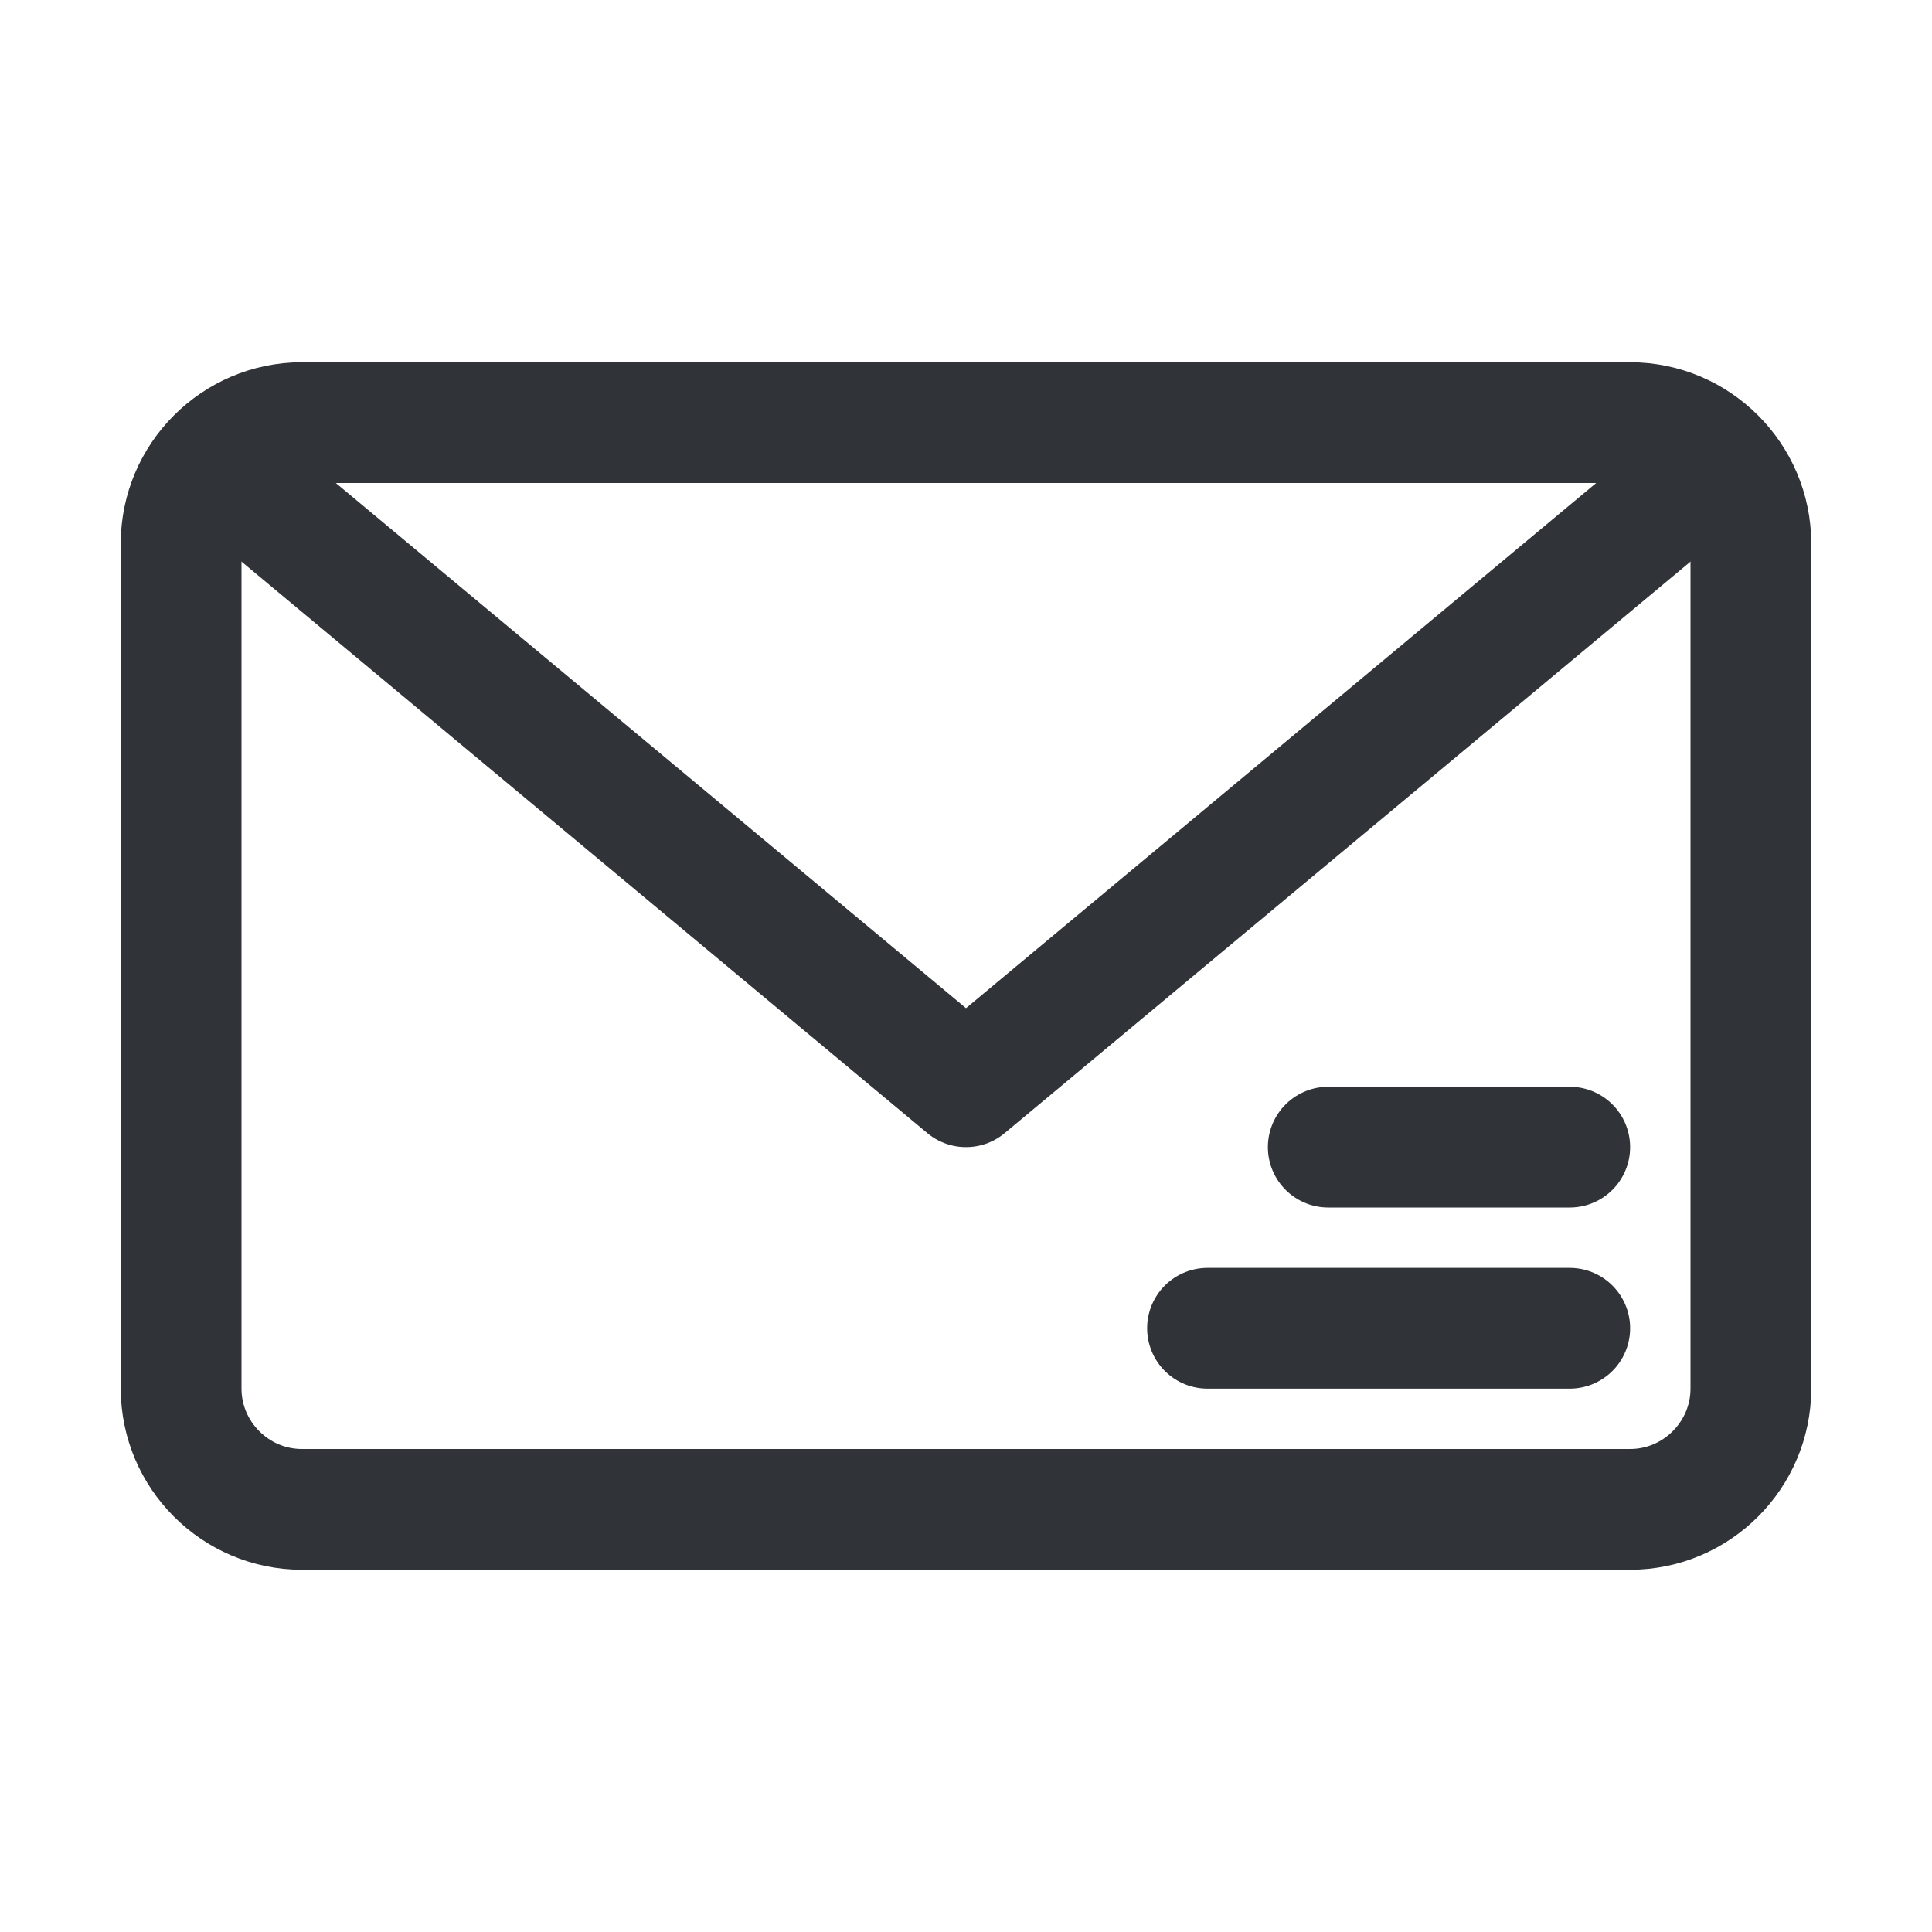 <?xml version="1.0" encoding="utf-8"?>
<!-- Generator: Adobe Illustrator 19.1.1, SVG Export Plug-In . SVG Version: 6.00 Build 0)  -->
<svg version="1.1" id="icons" xmlns="http://www.w3.org/2000/svg" xmlns:xlink="http://www.w3.org/1999/xlink" x="0px" y="0px"
	 width="128px" height="128px" viewBox="0 0 128 128" style="enable-background:new 0 0 128 128;" xml:space="preserve">
<style type="text/css">
	.st0{clip-path:url(#XMLID_109_);}
	.st1{fill:none;stroke:#303338;stroke-width:8;stroke-linecap:round;stroke-linejoin:round;stroke-miterlimit:10;}
	.st2{clip-path:url(#XMLID_110_);}
	.st3{clip-path:url(#XMLID_111_);}
	.st4{clip-path:url(#XMLID_112_);}
	.st5{clip-path:url(#XMLID_113_);}
	.st6{clip-path:url(#XMLID_114_);}
	.st7{clip-path:url(#XMLID_115_);}
	.st8{clip-path:url(#XMLID_119_);}
	.st9{clip-path:url(#XMLID_120_);}
	.st10{clip-path:url(#XMLID_121_);}
	.st11{clip-path:url(#XMLID_122_);}
	.st12{clip-path:url(#XMLID_129_);}
	.st13{clip-path:url(#XMLID_130_);}
	.st14{clip-path:url(#XMLID_131_);}
	.st15{clip-path:url(#XMLID_132_);}
	.st16{clip-path:url(#XMLID_133_);}
	.st17{clip-path:url(#XMLID_134_);}
	.st18{clip-path:url(#XMLID_135_);}
	.st19{clip-path:url(#XMLID_136_);}
	.st20{clip-path:url(#XMLID_137_);}
	.st21{clip-path:url(#XMLID_138_);}
	.st22{clip-path:url(#XMLID_139_);}
	.st23{clip-path:url(#XMLID_140_);}
	.st24{clip-path:url(#XMLID_141_);}
	.st25{clip-path:url(#XMLID_142_);}
	.st26{fill:#303338;}
	.st27{clip-path:url(#XMLID_143_);}
	.st28{clip-path:url(#XMLID_144_);}
	.st29{clip-path:url(#XMLID_145_);}
	.st30{clip-path:url(#XMLID_219_);}
	.st31{clip-path:url(#XMLID_220_);}
	.st32{clip-path:url(#XMLID_221_);}
	.st33{clip-path:url(#XMLID_222_);}
	.st34{clip-path:url(#XMLID_223_);}
	.st35{clip-path:url(#XMLID_224_);}
	.st36{clip-path:url(#XMLID_225_);}
	.st37{fill:none;stroke:#303338;stroke-width:8;stroke-linecap:round;stroke-miterlimit:10;}
	.st38{clip-path:url(#XMLID_226_);}
	.st39{clip-path:url(#XMLID_227_);}
	.st40{clip-path:url(#XMLID_228_);}
	.st41{clip-path:url(#XMLID_229_);}
	.st42{clip-path:url(#XMLID_230_);}
	.st43{clip-path:url(#XMLID_231_);}
	.st44{clip-path:url(#XMLID_232_);}
	.st45{clip-path:url(#XMLID_233_);}
	.st46{clip-path:url(#XMLID_234_);}
	.st47{clip-path:url(#XMLID_235_);}
	.st48{clip-path:url(#XMLID_236_);}
	.st49{clip-path:url(#XMLID_237_);}
	.st50{clip-path:url(#XMLID_238_);}
	.st51{clip-path:url(#XMLID_239_);}
	.st52{clip-path:url(#XMLID_240_);}
	.st53{clip-path:url(#XMLID_241_);}
	.st54{clip-path:url(#XMLID_242_);}
	.st55{clip-path:url(#XMLID_243_);}
	.st56{clip-path:url(#XMLID_244_);}
	.st57{clip-path:url(#XMLID_245_);}
	.st58{clip-path:url(#XMLID_246_);}
	.st59{clip-path:url(#XMLID_247_);}
	.st60{clip-path:url(#XMLID_248_);}
	.st61{clip-path:url(#XMLID_249_);}
	.st62{clip-path:url(#XMLID_250_);}
	.st63{clip-path:url(#XMLID_251_);}
	.st64{clip-path:url(#XMLID_252_);}
	.st65{clip-path:url(#XMLID_253_);}
	.st66{clip-path:url(#XMLID_254_);}
	.st67{clip-path:url(#XMLID_255_);}
	.st68{clip-path:url(#XMLID_256_);}
	.st69{clip-path:url(#XMLID_257_);}
	.st70{clip-path:url(#XMLID_258_);}
	.st71{clip-path:url(#XMLID_259_);}
	.st72{clip-path:url(#XMLID_260_);}
	.st73{clip-path:url(#XMLID_261_);}
	.st74{fill:none;stroke:#303338;stroke-width:8;stroke-miterlimit:10;}
	.st75{clip-path:url(#XMLID_262_);}
	.st76{clip-path:url(#XMLID_263_);}
	.st77{clip-path:url(#XMLID_264_);}
	.st78{clip-path:url(#XMLID_265_);}
	.st79{clip-path:url(#XMLID_266_);}
	.st80{clip-path:url(#XMLID_267_);}
	.st81{clip-path:url(#XMLID_268_);}
	.st82{clip-path:url(#XMLID_269_);}
	.st83{clip-path:url(#XMLID_270_);}
	.st84{clip-path:url(#XMLID_271_);}
	.st85{clip-path:url(#XMLID_272_);}
	.st86{clip-path:url(#XMLID_273_);}
	.st87{clip-path:url(#XMLID_274_);}
	.st88{clip-path:url(#XMLID_275_);}
	.st89{clip-path:url(#XMLID_276_);}
	.st90{clip-path:url(#XMLID_277_);}
	.st91{clip-path:url(#XMLID_278_);}
	.st92{clip-path:url(#XMLID_279_);}
	.st93{clip-path:url(#XMLID_280_);}
	.st94{clip-path:url(#XMLID_281_);}
	.st95{clip-path:url(#XMLID_282_);}
	.st96{clip-path:url(#XMLID_283_);}
	.st97{clip-path:url(#XMLID_284_);}
	.st98{clip-path:url(#XMLID_285_);}
	.st99{clip-path:url(#XMLID_286_);}
	.st100{clip-path:url(#XMLID_287_);}
	.st101{clip-path:url(#XMLID_288_);}
	.st102{clip-path:url(#XMLID_289_);}
	.st103{clip-path:url(#XMLID_290_);}
</style>
<g id="XMLID_90_">
	<defs>
		<rect id="XMLID_91_" width="128" height="128"/>
	</defs>
	<clipPath id="XMLID_109_">
		<use xlink:href="#XMLID_91_"  style="overflow:visible;"/>
	</clipPath>
	<g id="XMLID_92_" class="st0">
		<path id="XMLID_97_" class="st1" d="M108,100H20c-4.4,0-8-3.6-8-8V36c0-4.4,3.6-8,8-8h88c4.4,0,8,3.6,8,8v56
			C116,96.4,112.4,100,108,100z"/>
		<polyline id="XMLID_96_" class="st1" points="16,32 64,72 112,32 		"/>
		<g id="XMLID_93_">
			<line id="XMLID_95_" class="st1" x1="80" y1="88" x2="104" y2="88"/>
			<line id="XMLID_94_" class="st1" x1="88" y1="76" x2="104" y2="76"/>
		</g>
	</g>
</g>
</svg>
